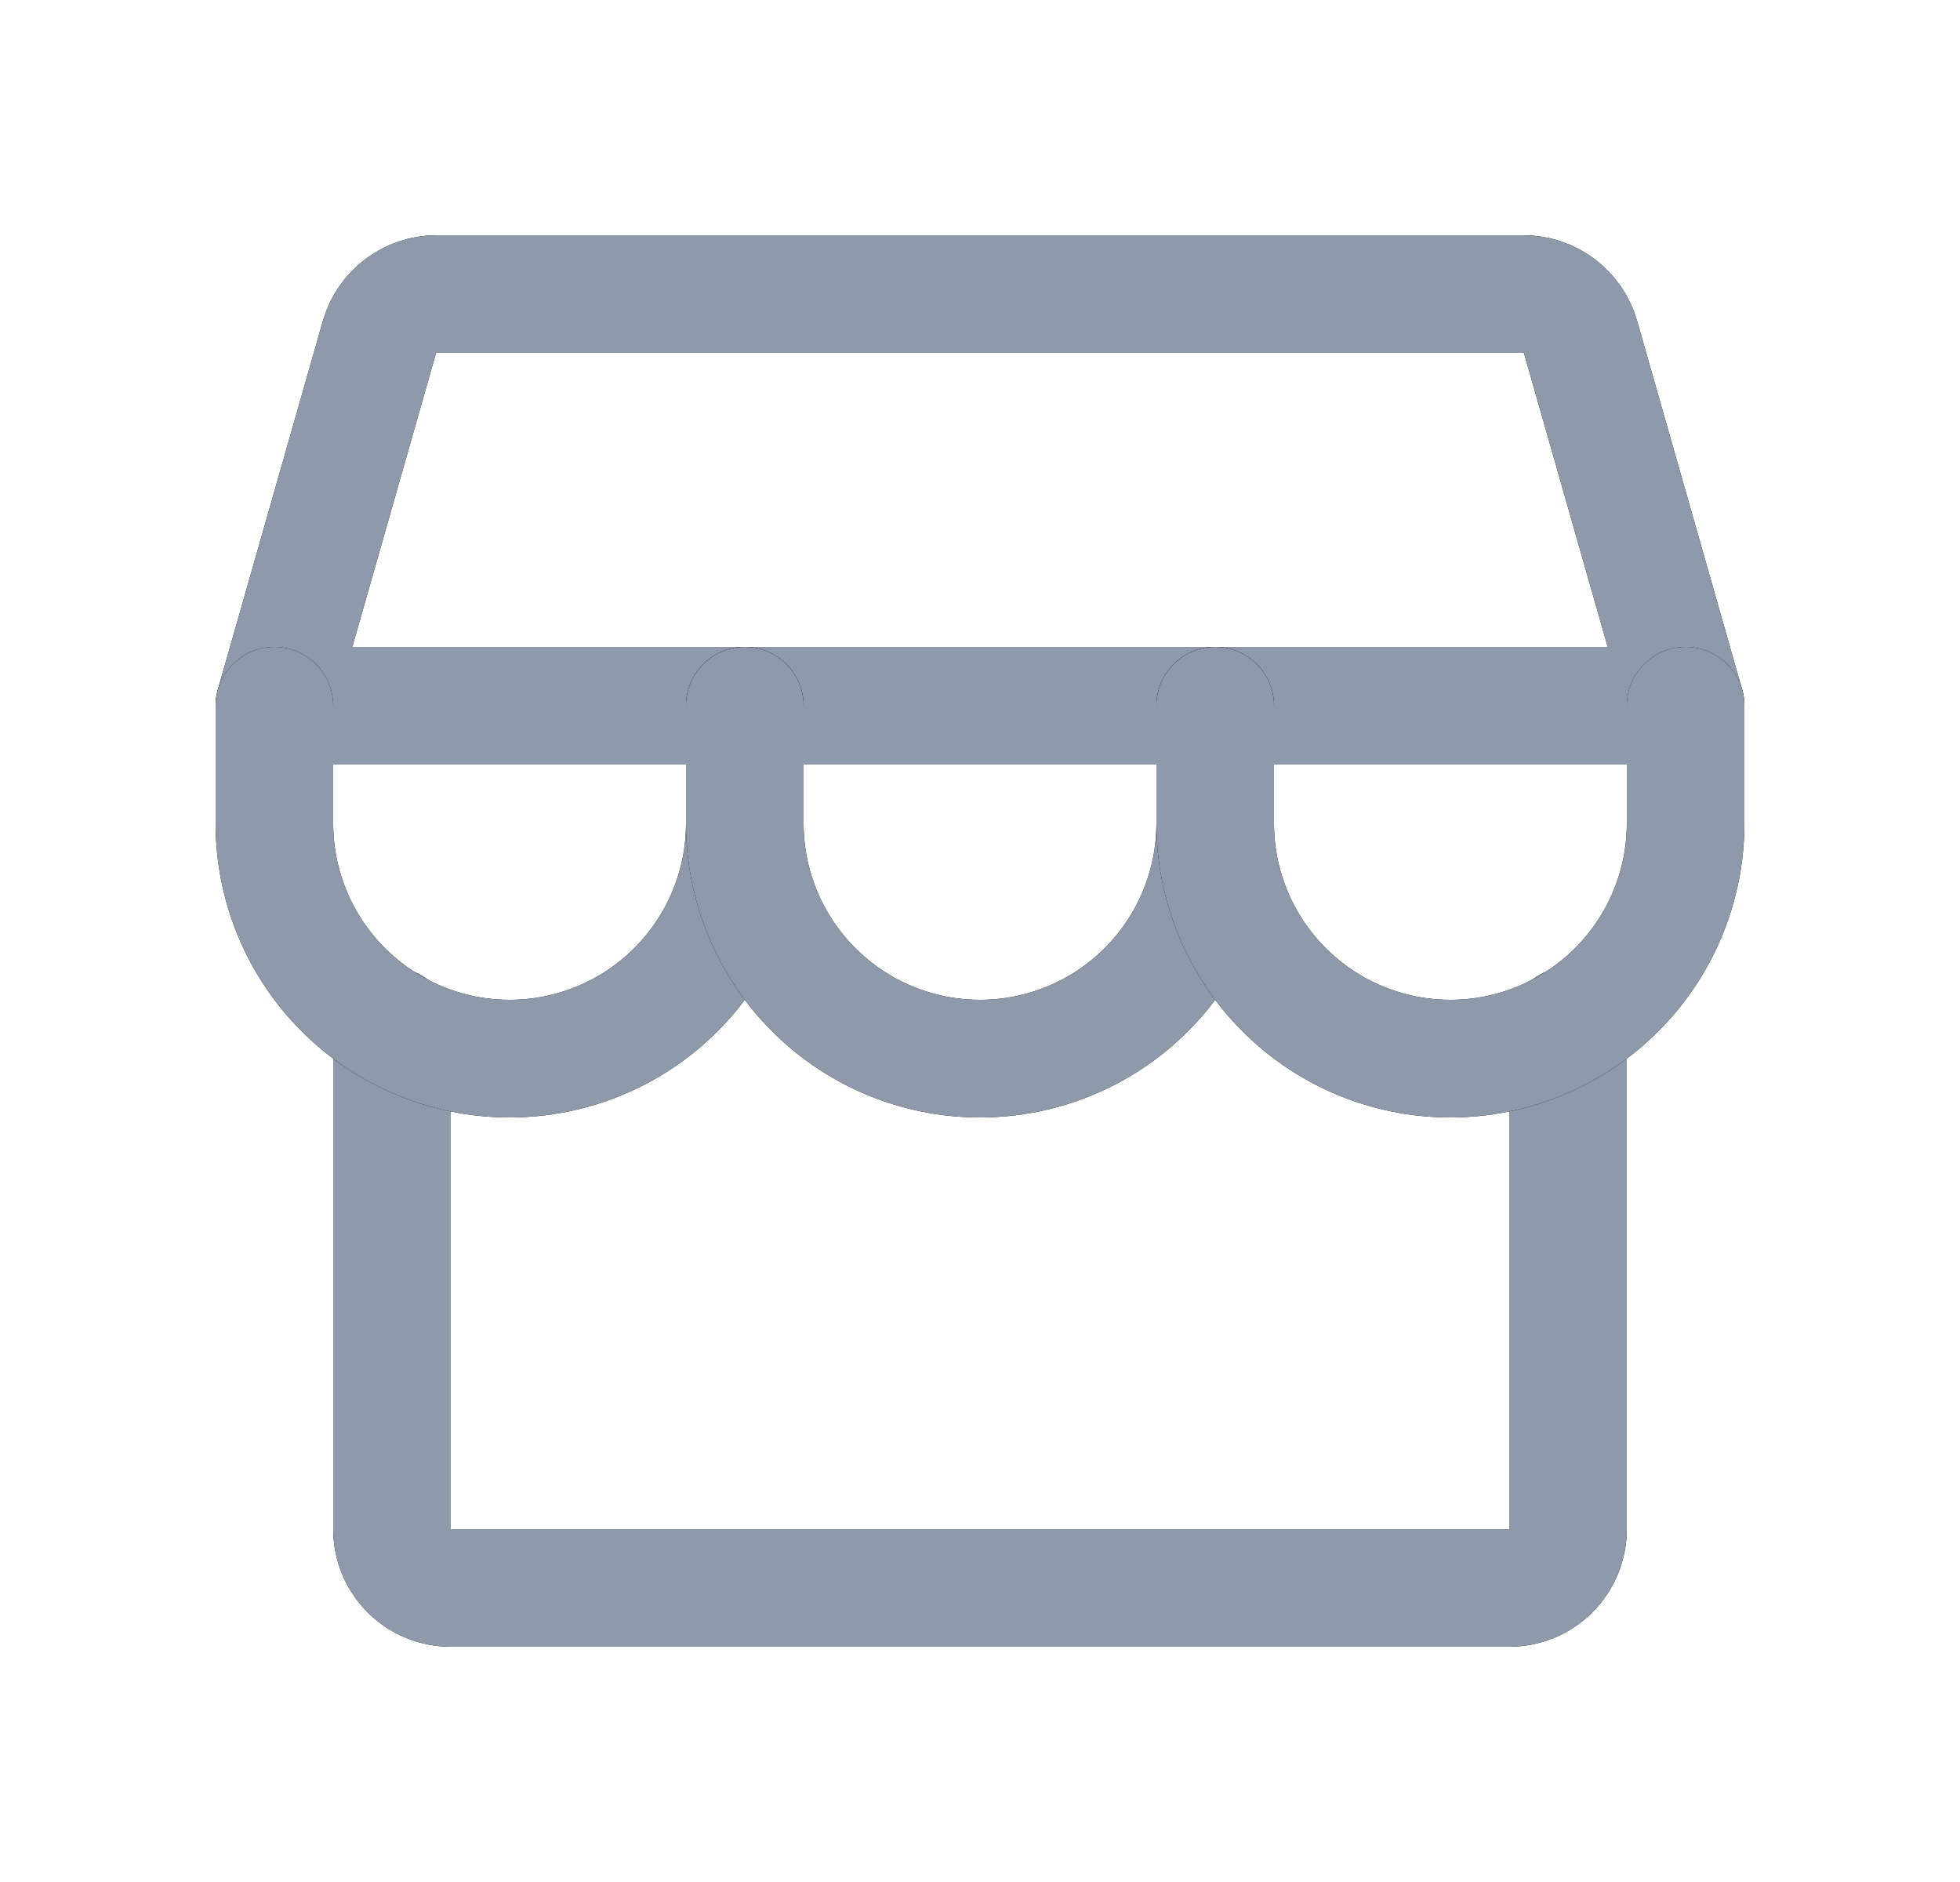 <svg width="25" height="24" viewBox="0 0 25 24" fill="none" xmlns="http://www.w3.org/2000/svg">
<path d="M5 13.088V19.5C5 19.699 5.079 19.89 5.22 20.031C5.36 20.171 5.551 20.25 5.75 20.25H19.25C19.449 20.25 19.64 20.171 19.78 20.031C19.921 19.89 20 19.699 20 19.5V13.088" stroke="black" stroke-width="1.5" stroke-linecap="round" stroke-linejoin="round"/>
<path d="M5 13.088V19.5C5 19.699 5.079 19.89 5.22 20.031C5.36 20.171 5.551 20.25 5.75 20.25H19.25C19.449 20.25 19.64 20.171 19.78 20.031C19.921 19.89 20 19.699 20 19.5V13.088" stroke="#8E99AA" stroke-width="1.5" stroke-linecap="round" stroke-linejoin="round"/>
<path d="M5.562 3.75H19.438C19.6 3.751 19.758 3.805 19.888 3.903C20.018 4.001 20.113 4.138 20.159 4.294L21.5 9H3.5L4.841 4.294C4.887 4.138 4.982 4.001 5.112 3.903C5.242 3.805 5.4 3.751 5.562 3.75Z" stroke="black" stroke-width="1.5" stroke-linecap="round" stroke-linejoin="round"/>
<path d="M5.562 3.75H19.438C19.6 3.751 19.758 3.805 19.888 3.903C20.018 4.001 20.113 4.138 20.159 4.294L21.5 9H3.5L4.841 4.294C4.887 4.138 4.982 4.001 5.112 3.903C5.242 3.805 5.4 3.751 5.562 3.75Z" stroke="#8E99AA" stroke-width="1.5" stroke-linecap="round" stroke-linejoin="round"/>
<path d="M9.5 9V10.5C9.5 11.296 9.184 12.059 8.621 12.621C8.059 13.184 7.296 13.5 6.5 13.5C5.704 13.5 4.941 13.184 4.379 12.621C3.816 12.059 3.5 11.296 3.5 10.5V9" stroke="black" stroke-width="1.5" stroke-linecap="round" stroke-linejoin="round"/>
<path d="M9.5 9V10.5C9.5 11.296 9.184 12.059 8.621 12.621C8.059 13.184 7.296 13.5 6.5 13.5C5.704 13.5 4.941 13.184 4.379 12.621C3.816 12.059 3.5 11.296 3.5 10.5V9" stroke="#8E99AA" stroke-width="1.5" stroke-linecap="round" stroke-linejoin="round"/>
<path d="M15.5 9V10.5C15.5 11.296 15.184 12.059 14.621 12.621C14.059 13.184 13.296 13.5 12.5 13.5C11.704 13.5 10.941 13.184 10.379 12.621C9.816 12.059 9.5 11.296 9.5 10.5V9" stroke="black" stroke-width="1.5" stroke-linecap="round" stroke-linejoin="round"/>
<path d="M15.5 9V10.5C15.5 11.296 15.184 12.059 14.621 12.621C14.059 13.184 13.296 13.5 12.5 13.5C11.704 13.5 10.941 13.184 10.379 12.621C9.816 12.059 9.5 11.296 9.5 10.5V9" stroke="#8E99AA" stroke-width="1.5" stroke-linecap="round" stroke-linejoin="round"/>
<path d="M21.5 9V10.5C21.5 11.296 21.184 12.059 20.621 12.621C20.059 13.184 19.296 13.5 18.5 13.5C17.704 13.5 16.941 13.184 16.379 12.621C15.816 12.059 15.5 11.296 15.5 10.5V9" stroke="black" stroke-width="1.5" stroke-linecap="round" stroke-linejoin="round"/>
<path d="M21.5 9V10.5C21.5 11.296 21.184 12.059 20.621 12.621C20.059 13.184 19.296 13.5 18.5 13.5C17.704 13.5 16.941 13.184 16.379 12.621C15.816 12.059 15.5 11.296 15.5 10.5V9" stroke="#8E99AA" stroke-width="1.5" stroke-linecap="round" stroke-linejoin="round"/>
</svg>

